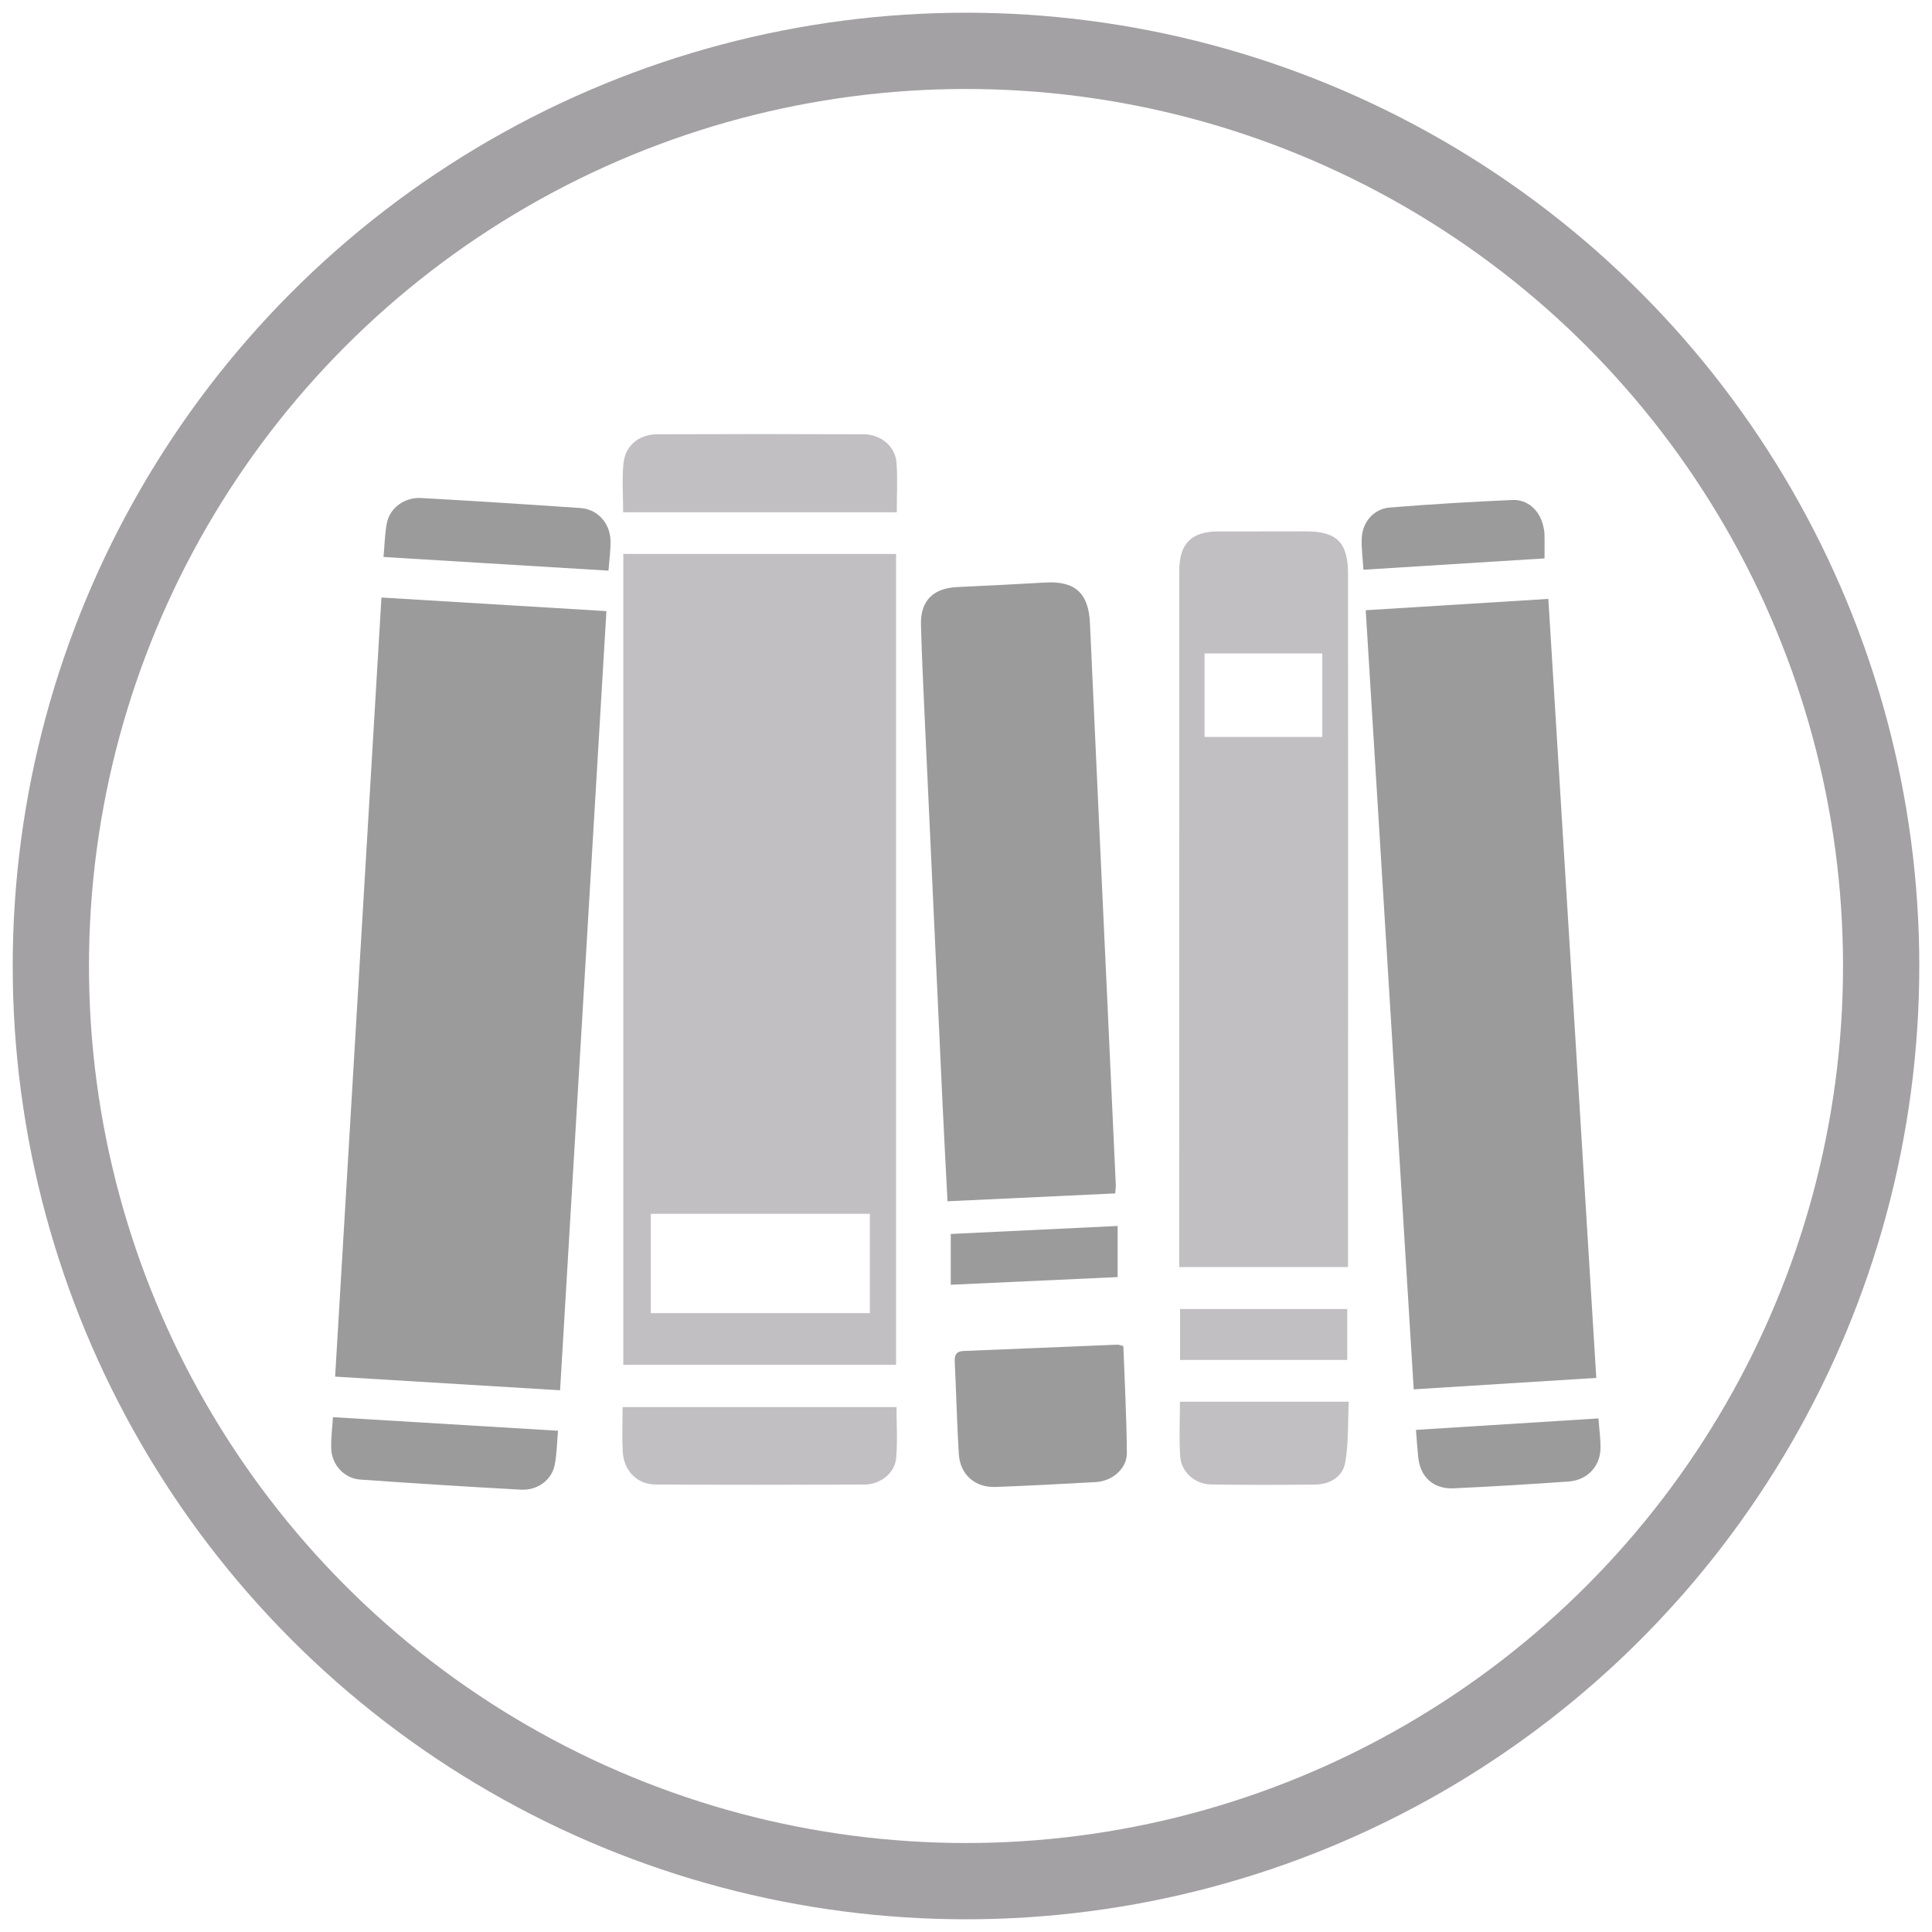 <?xml version="1.0" encoding="UTF-8" standalone="no"?>
<svg width="76px" height="76px" viewBox="0 0 76 76" version="1.1" xmlns="http://www.w3.org/2000/svg" xmlns:xlink="http://www.w3.org/1999/xlink">
    <!-- Generator: Sketch 3.7.2 (28276) - http://www.bohemiancoding.com/sketch -->
    <title>default_book</title>
    <desc>Created with Sketch.</desc>
    <defs></defs>
    <g id="Page-1" stroke="none" stroke-width="1" fill="none" fill-rule="evenodd">
        <g id="Home" transform="translate(-384, -299)">
            <g id="img_book_default" transform="translate(358, 246)">
                <g id="default_book" transform="translate(28, 55)">
                    <g id="n8e0Ps_1_" style="mix-blend-mode: multiply;" transform="translate(11, 15)">
                        <g id="Group">
                            <path d="M11.519,4.79 L22.249,4.79 L22.249,36.687 L11.519,36.687 C11.519,26.061 11.519,15.457 11.519,4.79 L11.519,4.79 Z M21.218,30.749 L12.601,30.749 L12.601,34.656 L21.218,34.656 L21.218,30.749 L21.218,30.749 Z" id="Shape" fill="#C1BFC2"></path>
                            <path d="M9.032,37.69 C6.072,37.51 3.171,37.335 0.183,37.153 C0.791,26.926 1.397,16.746 2.005,6.505 C4.95,6.683 7.852,6.858 10.855,7.04 C10.249,17.241 9.643,27.42 9.032,37.69 L9.032,37.69 Z" id="Shape" fill="#9B9B9B"></path>
                            <path d="M40.724,7.005 C43.144,6.854 45.492,6.708 47.908,6.559 C48.538,16.794 49.165,26.974 49.794,37.203 C47.371,37.355 45.023,37.501 42.612,37.653 C41.983,27.449 41.356,17.266 40.724,7.005 L40.724,7.005 Z" id="Shape" fill="#9B9B9B"></path>
                            <path d="M33.387,32.843 L33.387,32.192 C33.388,23.28 33.388,14.368 33.39,5.456 C33.39,4.376 33.866,3.905 34.941,3.905 C36.085,3.903 37.23,3.905 38.374,3.903 C39.582,3.901 40.027,4.343 40.028,5.566 C40.031,9.372 40.032,13.18 40.032,16.986 C40.032,22.057 40.03,27.127 40.028,32.197 L40.028,32.843 L33.387,32.843 L33.387,32.843 Z M34.384,11.99 L39.016,11.99 L39.016,8.704 L34.384,8.704 L34.384,11.99 L34.384,11.99 Z" id="Shape" fill="#C1BFC2"></path>
                            <path d="M30.87,29.946 C28.678,30.048 26.505,30.15 24.273,30.255 C24.206,28.94 24.135,27.666 24.076,26.392 C23.836,21.259 23.599,16.125 23.364,10.992 C23.311,9.85 23.259,8.709 23.229,7.568 C23.204,6.637 23.708,6.136 24.65,6.094 C25.81,6.042 26.97,5.98 28.13,5.915 C29.299,5.85 29.824,6.342 29.876,7.512 C30.102,12.541 30.337,17.571 30.57,22.601 C30.678,24.935 30.786,27.269 30.892,29.602 C30.895,29.701 30.879,29.802 30.87,29.946 L30.87,29.946 Z" id="Shape" fill="#9B9B9B"></path>
                            <path d="M31.19,35.949 C31.241,37.364 31.318,38.761 31.328,40.158 C31.332,40.768 30.758,41.263 30.117,41.3 C28.803,41.375 27.487,41.443 26.171,41.493 C25.355,41.525 24.767,41.01 24.717,40.193 C24.644,38.985 24.616,37.774 24.557,36.565 C24.543,36.286 24.625,36.154 24.923,36.143 C26.932,36.065 28.94,35.977 30.949,35.895 C30.998,35.892 31.048,35.916 31.19,35.949 L31.19,35.949 Z" id="Shape" fill="#9B9B9B"></path>
                            <path d="M22.277,3.151 L11.513,3.151 C11.513,2.491 11.464,1.852 11.526,1.223 C11.596,0.528 12.138,0.085 12.853,0.083 C15.56,0.072 18.266,0.072 20.973,0.083 C21.653,0.085 22.219,0.562 22.267,1.2 C22.314,1.833 22.277,2.472 22.277,3.151 L22.277,3.151 Z" id="Shape" fill="#C1BFC2"></path>
                            <path d="M22.266,38.35 C22.266,39.027 22.313,39.7 22.252,40.362 C22.197,40.953 21.633,41.395 21,41.399 C18.263,41.41 15.526,41.412 12.79,41.397 C12.06,41.394 11.538,40.857 11.497,40.102 C11.467,39.535 11.491,38.965 11.491,38.351 C15.088,38.35 18.658,38.35 22.266,38.35 L22.266,38.35 Z" id="Shape" fill="#C1BFC2"></path>
                            <path d="M33.416,38.14 L40.056,38.14 C40.017,38.956 40.055,39.767 39.915,40.546 C39.817,41.09 39.317,41.392 38.741,41.399 C37.372,41.414 36.001,41.416 34.632,41.395 C34.015,41.386 33.471,40.911 33.428,40.309 C33.377,39.607 33.416,38.898 33.416,38.14 L33.416,38.14 Z" id="Shape" fill="#C1BFC2"></path>
                            <path d="M0.097,38.748 C3.084,38.928 5.984,39.103 8.951,39.282 C8.907,39.763 8.906,40.212 8.817,40.642 C8.697,41.223 8.137,41.636 7.496,41.6 C5.386,41.485 3.276,41.352 1.168,41.202 C0.538,41.157 0.052,40.621 0.029,39.985 C0.014,39.593 0.07,39.196 0.097,38.748 L0.097,38.748 Z" id="Shape" fill="#9B9B9B"></path>
                            <path d="M2.086,4.91 C2.13,4.433 2.137,3.999 2.218,3.579 C2.332,2.983 2.91,2.554 3.569,2.591 C5.662,2.708 7.755,2.841 9.847,2.986 C10.493,3.031 10.988,3.565 11.014,4.236 C11.029,4.626 10.967,5.019 10.936,5.448 C7.979,5.268 5.079,5.092 2.086,4.91 L2.086,4.91 Z" id="Shape" fill="#9B9B9B"></path>
                            <path d="M47.758,4.966 C45.392,5.114 43.044,5.262 40.634,5.412 C40.608,4.972 40.549,4.562 40.569,4.156 C40.6,3.528 41.043,3.015 41.671,2.965 C43.277,2.834 44.886,2.739 46.495,2.668 C47.082,2.641 47.544,3.063 47.692,3.633 C47.722,3.751 47.751,3.871 47.755,3.99 C47.765,4.283 47.758,4.576 47.758,4.966 L47.758,4.966 Z" id="Shape" fill="#9B9B9B"></path>
                            <path d="M49.879,38.797 C49.911,39.24 49.968,39.616 49.959,39.991 C49.943,40.69 49.433,41.227 48.705,41.279 C47.201,41.386 45.693,41.476 44.187,41.547 C43.391,41.585 42.869,41.106 42.789,40.323 C42.754,39.984 42.732,39.642 42.7,39.248 C45.106,39.096 47.468,38.948 49.879,38.797 L49.879,38.797 Z" id="Shape" fill="#9B9B9B"></path>
                            <path d="M33.42,36.497 L33.42,34.493 L39.997,34.493 L39.997,36.497 L33.42,36.497 L33.42,36.497 Z" id="Shape" fill="#C1BFC2"></path>
                            <path d="M24.4,33.539 L24.4,31.541 C26.554,31.438 28.728,31.333 30.965,31.226 L30.965,33.237 C28.805,33.337 26.631,33.436 24.4,33.539 L24.4,33.539 Z" id="Shape" fill="#9B9B9B"></path>
                        </g>
                    </g>
                    <circle id="Oval-2" stroke="#A3A1A3" stroke-width="3" cx="36" cy="36" r="36"></circle>
                </g>
            </g>
        </g>
    </g>
</svg>